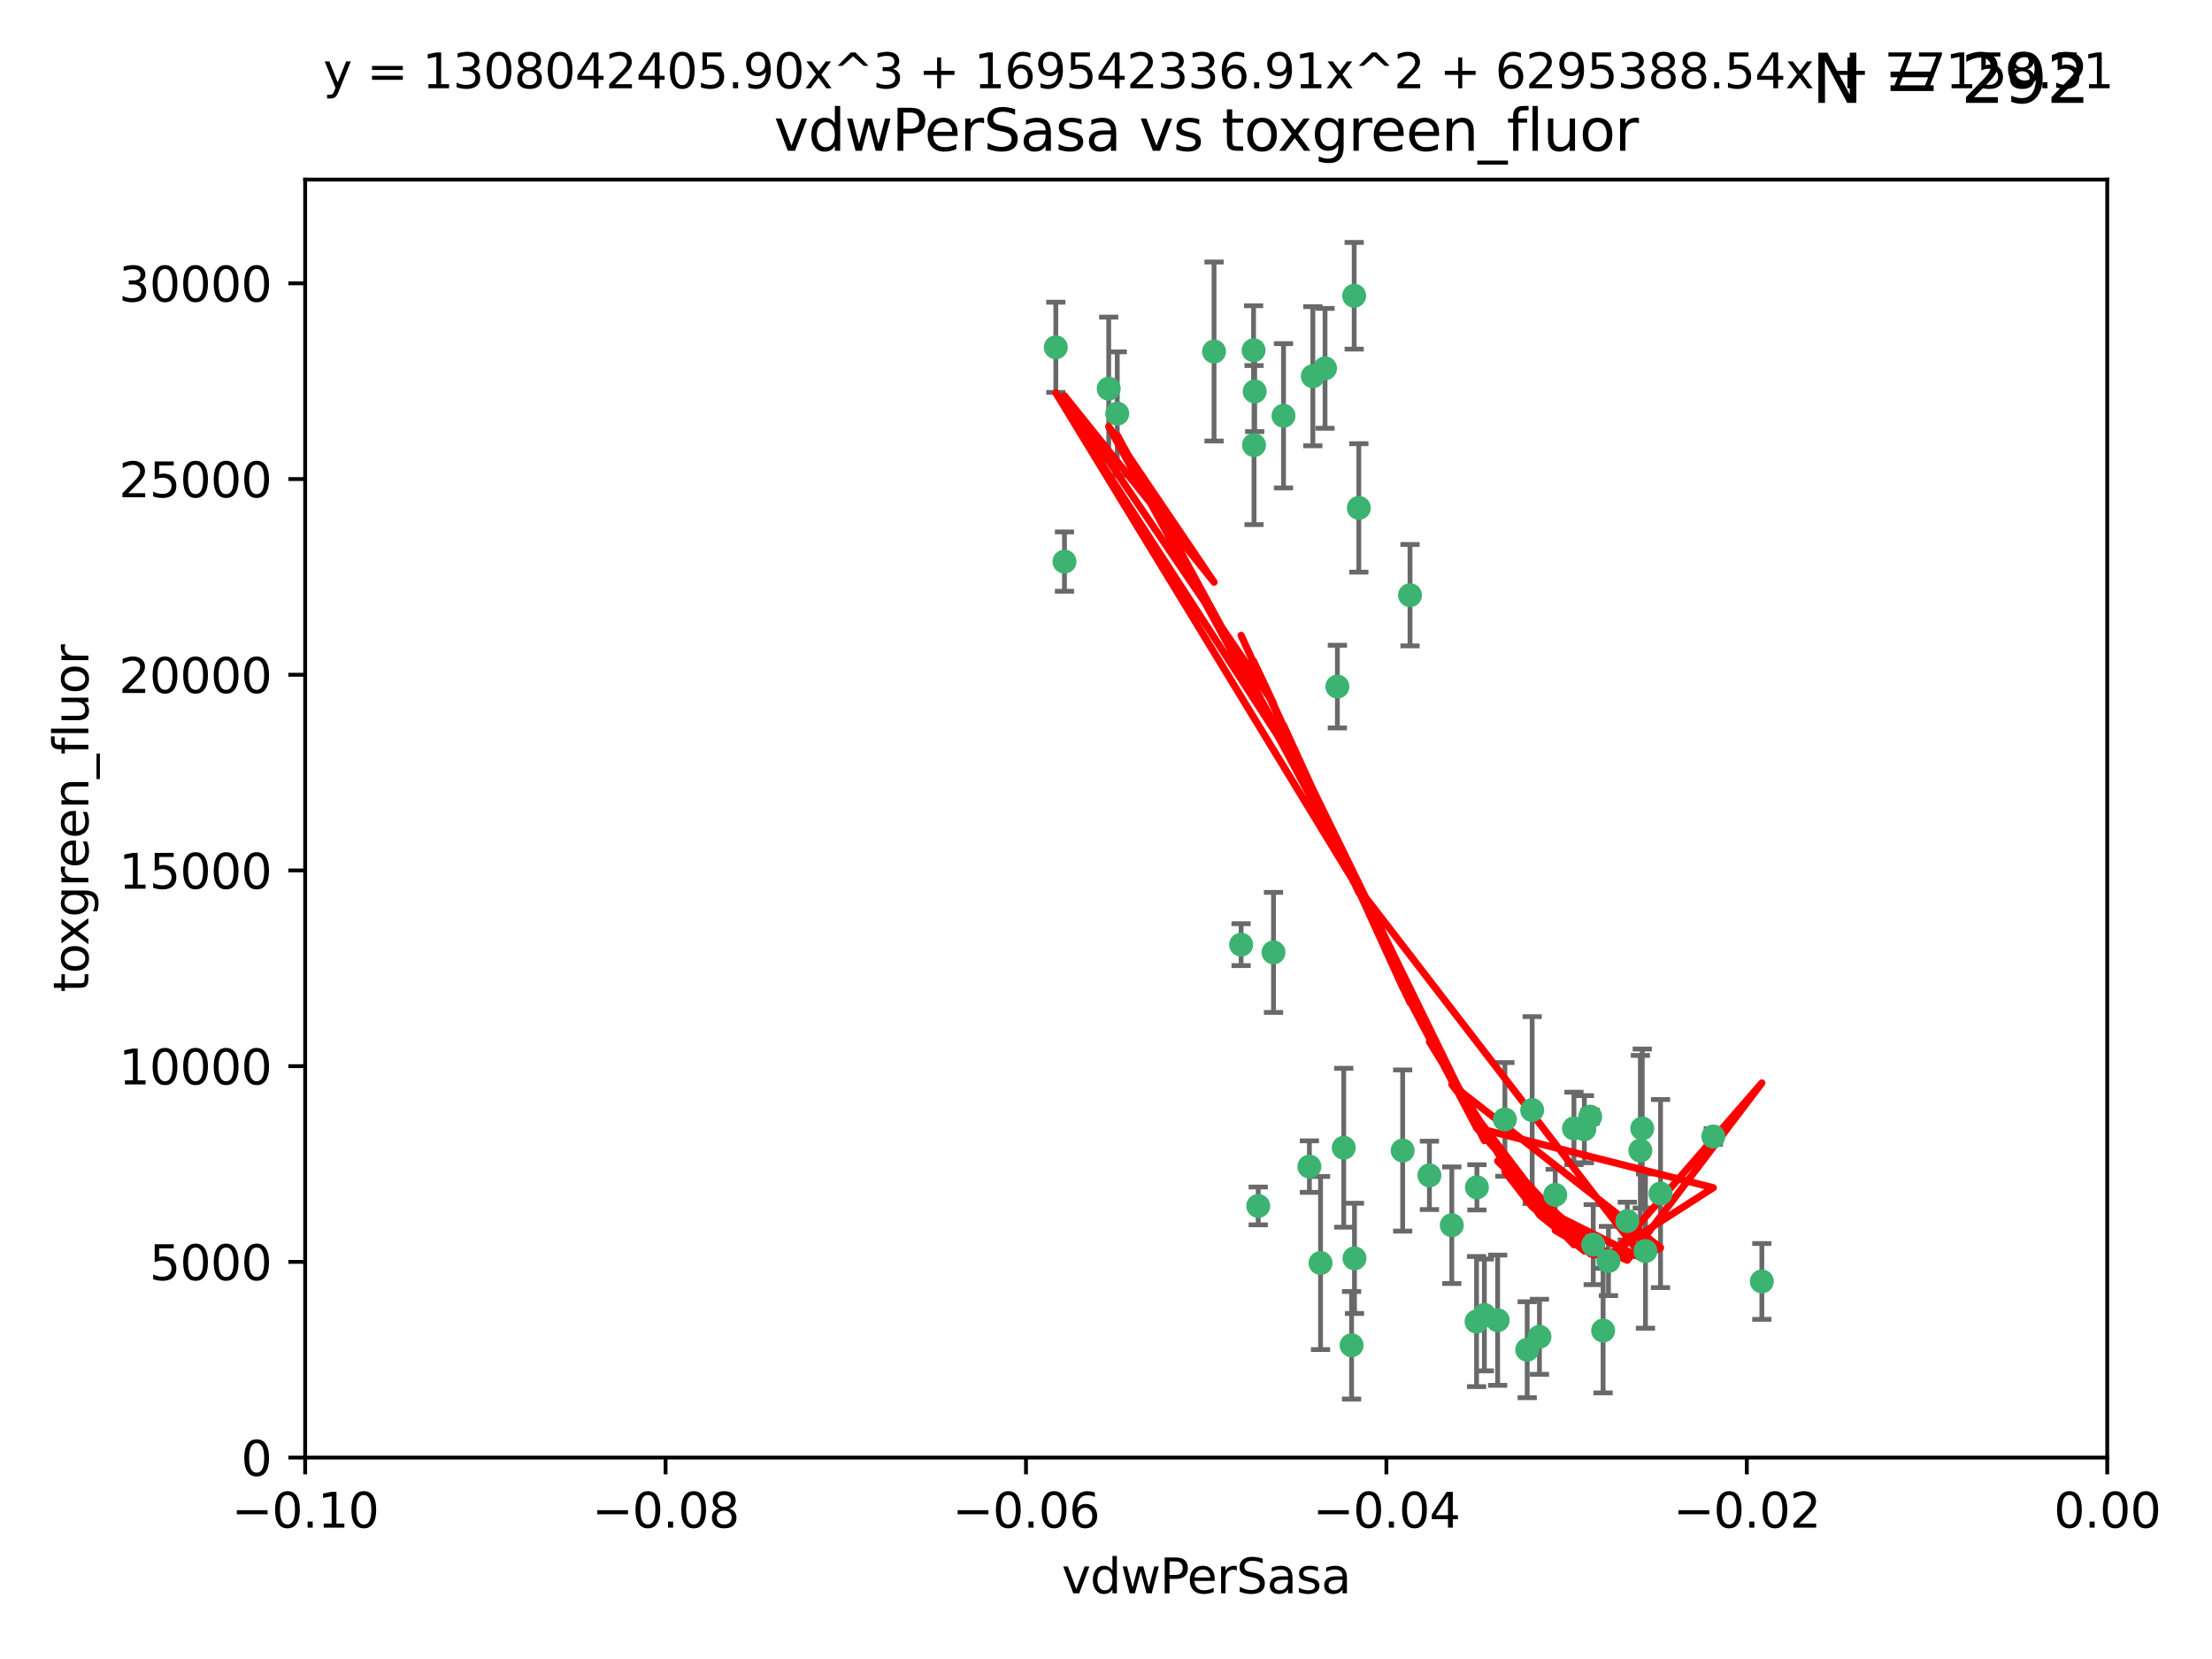<?xml version="1.0" encoding="utf-8" standalone="no"?>
<!DOCTYPE svg PUBLIC "-//W3C//DTD SVG 1.1//EN"
  "http://www.w3.org/Graphics/SVG/1.1/DTD/svg11.dtd">
<svg xmlns:xlink="http://www.w3.org/1999/xlink" width="460.8pt" height="345.6pt" viewBox="0 0 460.8 345.6" xmlns="http://www.w3.org/2000/svg" version="1.1">
 <defs>
  <style type="text/css">*{stroke-linejoin: round; stroke-linecap: butt}</style>
 </defs>
 <g id="figure_1">
  <g id="patch_1">
   <path d="M 0 345.6 
L 460.8 345.6 
L 460.8 0 
L 0 0 
z
" style="fill: #ffffff"/>
  </g>
  <g id="axes_1">
   <g id="patch_2">
    <path d="M 63.571 303.64 
L 438.975 303.64 
L 438.975 37.411 
L 63.571 37.411 
z
" style="fill: #ffffff"/>
   </g>
   <g id="PathCollection_1">
    <defs>
     <path id="mfa7fa73a43" d="M 0 1.118 
C 0.297 1.118 0.581 1 0.791 0.791 
C 1 0.581 1.118 0.297 1.118 0 
C 1.118 -0.297 1 -0.581 0.791 -0.791 
C 0.581 -1 0.297 -1.118 0 -1.118 
C -0.297 -1.118 -0.581 -1 -0.791 -0.791 
C -1 -0.581 -1.118 -0.297 -1.118 0 
C -1.118 0.297 -1 0.581 -0.791 0.791 
C -0.581 1 -0.297 1.118 0 1.118 
z
" style="stroke: #3cb371"/>
    </defs>
    <g clip-path="url(#pf76cda44e7)">
     <use xlink:href="#mfa7fa73a43" x="261.374" y="81.541" style="fill: #3cb371; stroke: #3cb371"/>
     <use xlink:href="#mfa7fa73a43" x="273.49" y="78.374" style="fill: #3cb371; stroke: #3cb371"/>
     <use xlink:href="#mfa7fa73a43" x="219.944" y="72.349" style="fill: #3cb371; stroke: #3cb371"/>
     <use xlink:href="#mfa7fa73a43" x="282.1" y="61.614" style="fill: #3cb371; stroke: #3cb371"/>
     <use xlink:href="#mfa7fa73a43" x="267.381" y="86.618" style="fill: #3cb371; stroke: #3cb371"/>
     <use xlink:href="#mfa7fa73a43" x="293.731" y="123.986" style="fill: #3cb371; stroke: #3cb371"/>
     <use xlink:href="#mfa7fa73a43" x="261.143" y="72.962" style="fill: #3cb371; stroke: #3cb371"/>
     <use xlink:href="#mfa7fa73a43" x="278.602" y="143.033" style="fill: #3cb371; stroke: #3cb371"/>
     <use xlink:href="#mfa7fa73a43" x="230.966" y="80.97" style="fill: #3cb371; stroke: #3cb371"/>
     <use xlink:href="#mfa7fa73a43" x="252.908" y="73.229" style="fill: #3cb371; stroke: #3cb371"/>
     <use xlink:href="#mfa7fa73a43" x="221.75" y="116.986" style="fill: #3cb371; stroke: #3cb371"/>
     <use xlink:href="#mfa7fa73a43" x="265.294" y="198.402" style="fill: #3cb371; stroke: #3cb371"/>
     <use xlink:href="#mfa7fa73a43" x="262.111" y="251.218" style="fill: #3cb371; stroke: #3cb371"/>
     <use xlink:href="#mfa7fa73a43" x="261.237" y="92.718" style="fill: #3cb371; stroke: #3cb371"/>
     <use xlink:href="#mfa7fa73a43" x="276.03" y="76.73" style="fill: #3cb371; stroke: #3cb371"/>
     <use xlink:href="#mfa7fa73a43" x="232.747" y="86.166" style="fill: #3cb371; stroke: #3cb371"/>
     <use xlink:href="#mfa7fa73a43" x="279.927" y="239.096" style="fill: #3cb371; stroke: #3cb371"/>
     <use xlink:href="#mfa7fa73a43" x="309.22" y="273.929" style="fill: #3cb371; stroke: #3cb371"/>
     <use xlink:href="#mfa7fa73a43" x="272.771" y="243.023" style="fill: #3cb371; stroke: #3cb371"/>
     <use xlink:href="#mfa7fa73a43" x="283.068" y="105.81" style="fill: #3cb371; stroke: #3cb371"/>
     <use xlink:href="#mfa7fa73a43" x="258.546" y="196.792" style="fill: #3cb371; stroke: #3cb371"/>
     <use xlink:href="#mfa7fa73a43" x="281.561" y="280.245" style="fill: #3cb371; stroke: #3cb371"/>
     <use xlink:href="#mfa7fa73a43" x="275.094" y="263.11" style="fill: #3cb371; stroke: #3cb371"/>
     <use xlink:href="#mfa7fa73a43" x="292.202" y="239.676" style="fill: #3cb371; stroke: #3cb371"/>
     <use xlink:href="#mfa7fa73a43" x="307.667" y="247.345" style="fill: #3cb371; stroke: #3cb371"/>
     <use xlink:href="#mfa7fa73a43" x="331.902" y="259.279" style="fill: #3cb371; stroke: #3cb371"/>
     <use xlink:href="#mfa7fa73a43" x="319.18" y="231.249" style="fill: #3cb371; stroke: #3cb371"/>
     <use xlink:href="#mfa7fa73a43" x="313.499" y="233.191" style="fill: #3cb371; stroke: #3cb371"/>
     <use xlink:href="#mfa7fa73a43" x="327.882" y="235.072" style="fill: #3cb371; stroke: #3cb371"/>
     <use xlink:href="#mfa7fa73a43" x="302.438" y="255.234" style="fill: #3cb371; stroke: #3cb371"/>
     <use xlink:href="#mfa7fa73a43" x="345.919" y="248.641" style="fill: #3cb371; stroke: #3cb371"/>
     <use xlink:href="#mfa7fa73a43" x="341.718" y="239.68" style="fill: #3cb371; stroke: #3cb371"/>
     <use xlink:href="#mfa7fa73a43" x="318.143" y="281.169" style="fill: #3cb371; stroke: #3cb371"/>
     <use xlink:href="#mfa7fa73a43" x="297.774" y="244.848" style="fill: #3cb371; stroke: #3cb371"/>
     <use xlink:href="#mfa7fa73a43" x="320.694" y="278.477" style="fill: #3cb371; stroke: #3cb371"/>
     <use xlink:href="#mfa7fa73a43" x="330.048" y="235.237" style="fill: #3cb371; stroke: #3cb371"/>
     <use xlink:href="#mfa7fa73a43" x="307.593" y="275.306" style="fill: #3cb371; stroke: #3cb371"/>
     <use xlink:href="#mfa7fa73a43" x="356.911" y="236.753" style="fill: #3cb371; stroke: #3cb371"/>
     <use xlink:href="#mfa7fa73a43" x="333.956" y="277.177" style="fill: #3cb371; stroke: #3cb371"/>
     <use xlink:href="#mfa7fa73a43" x="323.985" y="248.917" style="fill: #3cb371; stroke: #3cb371"/>
     <use xlink:href="#mfa7fa73a43" x="339.003" y="254.372" style="fill: #3cb371; stroke: #3cb371"/>
     <use xlink:href="#mfa7fa73a43" x="367.024" y="266.946" style="fill: #3cb371; stroke: #3cb371"/>
     <use xlink:href="#mfa7fa73a43" x="335.07" y="262.689" style="fill: #3cb371; stroke: #3cb371"/>
     <use xlink:href="#mfa7fa73a43" x="311.989" y="275.021" style="fill: #3cb371; stroke: #3cb371"/>
     <use xlink:href="#mfa7fa73a43" x="331.263" y="232.624" style="fill: #3cb371; stroke: #3cb371"/>
     <use xlink:href="#mfa7fa73a43" x="342.78" y="260.616" style="fill: #3cb371; stroke: #3cb371"/>
     <use xlink:href="#mfa7fa73a43" x="342.111" y="235.09" style="fill: #3cb371; stroke: #3cb371"/>
     <use xlink:href="#mfa7fa73a43" x="282.164" y="262.137" style="fill: #3cb371; stroke: #3cb371"/>
    </g>
   </g>
   <g id="matplotlib.axis_1">
    <g id="xtick_1">
     <g id="line2d_1">
      <defs>
       <path id="mc21b13fa4d" d="M 0 0 
L 0 3.5 
" style="stroke: #000000; stroke-width: 0.8"/>
      </defs>
      <g>
       <use xlink:href="#mc21b13fa4d" x="63.571" y="303.64" style="stroke: #000000; stroke-width: 0.8"/>
      </g>
     </g>
     <g id="text_1">
      <!-- −0.10 -->
      <g transform="translate(48.249 318.238)scale(0.1 -0.1)">
       <defs>
        <path id="DejaVuSans-2212" d="M 678 2272 
L 4684 2272 
L 4684 1741 
L 678 1741 
L 678 2272 
z
" transform="scale(0.016)"/>
        <path id="DejaVuSans-30" d="M 2034 4250 
Q 1547 4250 1301 3770 
Q 1056 3291 1056 2328 
Q 1056 1369 1301 889 
Q 1547 409 2034 409 
Q 2525 409 2770 889 
Q 3016 1369 3016 2328 
Q 3016 3291 2770 3770 
Q 2525 4250 2034 4250 
z
M 2034 4750 
Q 2819 4750 3233 4129 
Q 3647 3509 3647 2328 
Q 3647 1150 3233 529 
Q 2819 -91 2034 -91 
Q 1250 -91 836 529 
Q 422 1150 422 2328 
Q 422 3509 836 4129 
Q 1250 4750 2034 4750 
z
" transform="scale(0.016)"/>
        <path id="DejaVuSans-2e" d="M 684 794 
L 1344 794 
L 1344 0 
L 684 0 
L 684 794 
z
" transform="scale(0.016)"/>
        <path id="DejaVuSans-31" d="M 794 531 
L 1825 531 
L 1825 4091 
L 703 3866 
L 703 4441 
L 1819 4666 
L 2450 4666 
L 2450 531 
L 3481 531 
L 3481 0 
L 794 0 
L 794 531 
z
" transform="scale(0.016)"/>
       </defs>
       <use xlink:href="#DejaVuSans-2212"/>
       <use xlink:href="#DejaVuSans-30" x="83.789"/>
       <use xlink:href="#DejaVuSans-2e" x="147.412"/>
       <use xlink:href="#DejaVuSans-31" x="179.199"/>
       <use xlink:href="#DejaVuSans-30" x="242.822"/>
      </g>
     </g>
    </g>
    <g id="xtick_2">
     <g id="line2d_2">
      <g>
       <use xlink:href="#mc21b13fa4d" x="138.652" y="303.64" style="stroke: #000000; stroke-width: 0.8"/>
      </g>
     </g>
     <g id="text_2">
      <!-- −0.08 -->
      <g transform="translate(123.329 318.238)scale(0.1 -0.1)">
       <defs>
        <path id="DejaVuSans-38" d="M 2034 2216 
Q 1584 2216 1326 1975 
Q 1069 1734 1069 1313 
Q 1069 891 1326 650 
Q 1584 409 2034 409 
Q 2484 409 2743 651 
Q 3003 894 3003 1313 
Q 3003 1734 2745 1975 
Q 2488 2216 2034 2216 
z
M 1403 2484 
Q 997 2584 770 2862 
Q 544 3141 544 3541 
Q 544 4100 942 4425 
Q 1341 4750 2034 4750 
Q 2731 4750 3128 4425 
Q 3525 4100 3525 3541 
Q 3525 3141 3298 2862 
Q 3072 2584 2669 2484 
Q 3125 2378 3379 2068 
Q 3634 1759 3634 1313 
Q 3634 634 3220 271 
Q 2806 -91 2034 -91 
Q 1263 -91 848 271 
Q 434 634 434 1313 
Q 434 1759 690 2068 
Q 947 2378 1403 2484 
z
M 1172 3481 
Q 1172 3119 1398 2916 
Q 1625 2713 2034 2713 
Q 2441 2713 2670 2916 
Q 2900 3119 2900 3481 
Q 2900 3844 2670 4047 
Q 2441 4250 2034 4250 
Q 1625 4250 1398 4047 
Q 1172 3844 1172 3481 
z
" transform="scale(0.016)"/>
       </defs>
       <use xlink:href="#DejaVuSans-2212"/>
       <use xlink:href="#DejaVuSans-30" x="83.789"/>
       <use xlink:href="#DejaVuSans-2e" x="147.412"/>
       <use xlink:href="#DejaVuSans-30" x="179.199"/>
       <use xlink:href="#DejaVuSans-38" x="242.822"/>
      </g>
     </g>
    </g>
    <g id="xtick_3">
     <g id="line2d_3">
      <g>
       <use xlink:href="#mc21b13fa4d" x="213.733" y="303.64" style="stroke: #000000; stroke-width: 0.8"/>
      </g>
     </g>
     <g id="text_3">
      <!-- −0.06 -->
      <g transform="translate(198.41 318.238)scale(0.1 -0.1)">
       <defs>
        <path id="DejaVuSans-36" d="M 2113 2584 
Q 1688 2584 1439 2293 
Q 1191 2003 1191 1497 
Q 1191 994 1439 701 
Q 1688 409 2113 409 
Q 2538 409 2786 701 
Q 3034 994 3034 1497 
Q 3034 2003 2786 2293 
Q 2538 2584 2113 2584 
z
M 3366 4563 
L 3366 3988 
Q 3128 4100 2886 4159 
Q 2644 4219 2406 4219 
Q 1781 4219 1451 3797 
Q 1122 3375 1075 2522 
Q 1259 2794 1537 2939 
Q 1816 3084 2150 3084 
Q 2853 3084 3261 2657 
Q 3669 2231 3669 1497 
Q 3669 778 3244 343 
Q 2819 -91 2113 -91 
Q 1303 -91 875 529 
Q 447 1150 447 2328 
Q 447 3434 972 4092 
Q 1497 4750 2381 4750 
Q 2619 4750 2861 4703 
Q 3103 4656 3366 4563 
z
" transform="scale(0.016)"/>
       </defs>
       <use xlink:href="#DejaVuSans-2212"/>
       <use xlink:href="#DejaVuSans-30" x="83.789"/>
       <use xlink:href="#DejaVuSans-2e" x="147.412"/>
       <use xlink:href="#DejaVuSans-30" x="179.199"/>
       <use xlink:href="#DejaVuSans-36" x="242.822"/>
      </g>
     </g>
    </g>
    <g id="xtick_4">
     <g id="line2d_4">
      <g>
       <use xlink:href="#mc21b13fa4d" x="288.813" y="303.64" style="stroke: #000000; stroke-width: 0.8"/>
      </g>
     </g>
     <g id="text_4">
      <!-- −0.04 -->
      <g transform="translate(273.491 318.238)scale(0.1 -0.1)">
       <defs>
        <path id="DejaVuSans-34" d="M 2419 4116 
L 825 1625 
L 2419 1625 
L 2419 4116 
z
M 2253 4666 
L 3047 4666 
L 3047 1625 
L 3713 1625 
L 3713 1100 
L 3047 1100 
L 3047 0 
L 2419 0 
L 2419 1100 
L 313 1100 
L 313 1709 
L 2253 4666 
z
" transform="scale(0.016)"/>
       </defs>
       <use xlink:href="#DejaVuSans-2212"/>
       <use xlink:href="#DejaVuSans-30" x="83.789"/>
       <use xlink:href="#DejaVuSans-2e" x="147.412"/>
       <use xlink:href="#DejaVuSans-30" x="179.199"/>
       <use xlink:href="#DejaVuSans-34" x="242.822"/>
      </g>
     </g>
    </g>
    <g id="xtick_5">
     <g id="line2d_5">
      <g>
       <use xlink:href="#mc21b13fa4d" x="363.894" y="303.64" style="stroke: #000000; stroke-width: 0.8"/>
      </g>
     </g>
     <g id="text_5">
      <!-- −0.02 -->
      <g transform="translate(348.572 318.238)scale(0.1 -0.1)">
       <defs>
        <path id="DejaVuSans-32" d="M 1228 531 
L 3431 531 
L 3431 0 
L 469 0 
L 469 531 
Q 828 903 1448 1529 
Q 2069 2156 2228 2338 
Q 2531 2678 2651 2914 
Q 2772 3150 2772 3378 
Q 2772 3750 2511 3984 
Q 2250 4219 1831 4219 
Q 1534 4219 1204 4116 
Q 875 4013 500 3803 
L 500 4441 
Q 881 4594 1212 4672 
Q 1544 4750 1819 4750 
Q 2544 4750 2975 4387 
Q 3406 4025 3406 3419 
Q 3406 3131 3298 2873 
Q 3191 2616 2906 2266 
Q 2828 2175 2409 1742 
Q 1991 1309 1228 531 
z
" transform="scale(0.016)"/>
       </defs>
       <use xlink:href="#DejaVuSans-2212"/>
       <use xlink:href="#DejaVuSans-30" x="83.789"/>
       <use xlink:href="#DejaVuSans-2e" x="147.412"/>
       <use xlink:href="#DejaVuSans-30" x="179.199"/>
       <use xlink:href="#DejaVuSans-32" x="242.822"/>
      </g>
     </g>
    </g>
    <g id="xtick_6">
     <g id="line2d_6">
      <g>
       <use xlink:href="#mc21b13fa4d" x="438.975" y="303.64" style="stroke: #000000; stroke-width: 0.8"/>
      </g>
     </g>
     <g id="text_6">
      <!-- 0.00 -->
      <g transform="translate(427.842 318.238)scale(0.1 -0.1)">
       <use xlink:href="#DejaVuSans-30"/>
       <use xlink:href="#DejaVuSans-2e" x="63.623"/>
       <use xlink:href="#DejaVuSans-30" x="95.41"/>
       <use xlink:href="#DejaVuSans-30" x="159.033"/>
      </g>
     </g>
    </g>
    <g id="text_7">
     <!-- vdwPerSasa -->
     <g transform="translate(221.178 331.917)scale(0.1 -0.1)">
      <defs>
       <path id="DejaVuSans-76" d="M 191 3500 
L 800 3500 
L 1894 563 
L 2988 3500 
L 3597 3500 
L 2284 0 
L 1503 0 
L 191 3500 
z
" transform="scale(0.016)"/>
       <path id="DejaVuSans-64" d="M 2906 2969 
L 2906 4863 
L 3481 4863 
L 3481 0 
L 2906 0 
L 2906 525 
Q 2725 213 2448 61 
Q 2172 -91 1784 -91 
Q 1150 -91 751 415 
Q 353 922 353 1747 
Q 353 2572 751 3078 
Q 1150 3584 1784 3584 
Q 2172 3584 2448 3432 
Q 2725 3281 2906 2969 
z
M 947 1747 
Q 947 1113 1208 752 
Q 1469 391 1925 391 
Q 2381 391 2643 752 
Q 2906 1113 2906 1747 
Q 2906 2381 2643 2742 
Q 2381 3103 1925 3103 
Q 1469 3103 1208 2742 
Q 947 2381 947 1747 
z
" transform="scale(0.016)"/>
       <path id="DejaVuSans-77" d="M 269 3500 
L 844 3500 
L 1563 769 
L 2278 3500 
L 2956 3500 
L 3675 769 
L 4391 3500 
L 4966 3500 
L 4050 0 
L 3372 0 
L 2619 2869 
L 1863 0 
L 1184 0 
L 269 3500 
z
" transform="scale(0.016)"/>
       <path id="DejaVuSans-50" d="M 1259 4147 
L 1259 2394 
L 2053 2394 
Q 2494 2394 2734 2622 
Q 2975 2850 2975 3272 
Q 2975 3691 2734 3919 
Q 2494 4147 2053 4147 
L 1259 4147 
z
M 628 4666 
L 2053 4666 
Q 2838 4666 3239 4311 
Q 3641 3956 3641 3272 
Q 3641 2581 3239 2228 
Q 2838 1875 2053 1875 
L 1259 1875 
L 1259 0 
L 628 0 
L 628 4666 
z
" transform="scale(0.016)"/>
       <path id="DejaVuSans-65" d="M 3597 1894 
L 3597 1613 
L 953 1613 
Q 991 1019 1311 708 
Q 1631 397 2203 397 
Q 2534 397 2845 478 
Q 3156 559 3463 722 
L 3463 178 
Q 3153 47 2828 -22 
Q 2503 -91 2169 -91 
Q 1331 -91 842 396 
Q 353 884 353 1716 
Q 353 2575 817 3079 
Q 1281 3584 2069 3584 
Q 2775 3584 3186 3129 
Q 3597 2675 3597 1894 
z
M 3022 2063 
Q 3016 2534 2758 2815 
Q 2500 3097 2075 3097 
Q 1594 3097 1305 2825 
Q 1016 2553 972 2059 
L 3022 2063 
z
" transform="scale(0.016)"/>
       <path id="DejaVuSans-72" d="M 2631 2963 
Q 2534 3019 2420 3045 
Q 2306 3072 2169 3072 
Q 1681 3072 1420 2755 
Q 1159 2438 1159 1844 
L 1159 0 
L 581 0 
L 581 3500 
L 1159 3500 
L 1159 2956 
Q 1341 3275 1631 3429 
Q 1922 3584 2338 3584 
Q 2397 3584 2469 3576 
Q 2541 3569 2628 3553 
L 2631 2963 
z
" transform="scale(0.016)"/>
       <path id="DejaVuSans-53" d="M 3425 4513 
L 3425 3897 
Q 3066 4069 2747 4153 
Q 2428 4238 2131 4238 
Q 1616 4238 1336 4038 
Q 1056 3838 1056 3469 
Q 1056 3159 1242 3001 
Q 1428 2844 1947 2747 
L 2328 2669 
Q 3034 2534 3370 2195 
Q 3706 1856 3706 1288 
Q 3706 609 3251 259 
Q 2797 -91 1919 -91 
Q 1588 -91 1214 -16 
Q 841 59 441 206 
L 441 856 
Q 825 641 1194 531 
Q 1563 422 1919 422 
Q 2459 422 2753 634 
Q 3047 847 3047 1241 
Q 3047 1584 2836 1778 
Q 2625 1972 2144 2069 
L 1759 2144 
Q 1053 2284 737 2584 
Q 422 2884 422 3419 
Q 422 4038 858 4394 
Q 1294 4750 2059 4750 
Q 2388 4750 2728 4690 
Q 3069 4631 3425 4513 
z
" transform="scale(0.016)"/>
       <path id="DejaVuSans-61" d="M 2194 1759 
Q 1497 1759 1228 1600 
Q 959 1441 959 1056 
Q 959 750 1161 570 
Q 1363 391 1709 391 
Q 2188 391 2477 730 
Q 2766 1069 2766 1631 
L 2766 1759 
L 2194 1759 
z
M 3341 1997 
L 3341 0 
L 2766 0 
L 2766 531 
Q 2569 213 2275 61 
Q 1981 -91 1556 -91 
Q 1019 -91 701 211 
Q 384 513 384 1019 
Q 384 1609 779 1909 
Q 1175 2209 1959 2209 
L 2766 2209 
L 2766 2266 
Q 2766 2663 2505 2880 
Q 2244 3097 1772 3097 
Q 1472 3097 1187 3025 
Q 903 2953 641 2809 
L 641 3341 
Q 956 3463 1253 3523 
Q 1550 3584 1831 3584 
Q 2591 3584 2966 3190 
Q 3341 2797 3341 1997 
z
" transform="scale(0.016)"/>
       <path id="DejaVuSans-73" d="M 2834 3397 
L 2834 2853 
Q 2591 2978 2328 3040 
Q 2066 3103 1784 3103 
Q 1356 3103 1142 2972 
Q 928 2841 928 2578 
Q 928 2378 1081 2264 
Q 1234 2150 1697 2047 
L 1894 2003 
Q 2506 1872 2764 1633 
Q 3022 1394 3022 966 
Q 3022 478 2636 193 
Q 2250 -91 1575 -91 
Q 1294 -91 989 -36 
Q 684 19 347 128 
L 347 722 
Q 666 556 975 473 
Q 1284 391 1588 391 
Q 1994 391 2212 530 
Q 2431 669 2431 922 
Q 2431 1156 2273 1281 
Q 2116 1406 1581 1522 
L 1381 1569 
Q 847 1681 609 1914 
Q 372 2147 372 2553 
Q 372 3047 722 3315 
Q 1072 3584 1716 3584 
Q 2034 3584 2315 3537 
Q 2597 3491 2834 3397 
z
" transform="scale(0.016)"/>
      </defs>
      <use xlink:href="#DejaVuSans-76"/>
      <use xlink:href="#DejaVuSans-64" x="59.18"/>
      <use xlink:href="#DejaVuSans-77" x="122.656"/>
      <use xlink:href="#DejaVuSans-50" x="204.443"/>
      <use xlink:href="#DejaVuSans-65" x="261.121"/>
      <use xlink:href="#DejaVuSans-72" x="322.645"/>
      <use xlink:href="#DejaVuSans-53" x="363.758"/>
      <use xlink:href="#DejaVuSans-61" x="427.234"/>
      <use xlink:href="#DejaVuSans-73" x="488.514"/>
      <use xlink:href="#DejaVuSans-61" x="540.613"/>
     </g>
    </g>
   </g>
   <g id="matplotlib.axis_2">
    <g id="ytick_1">
     <g id="line2d_7">
      <defs>
       <path id="mbab52b5cb5" d="M 0 0 
L -3.5 0 
" style="stroke: #000000; stroke-width: 0.8"/>
      </defs>
      <g>
       <use xlink:href="#mbab52b5cb5" x="63.571" y="303.64" style="stroke: #000000; stroke-width: 0.8"/>
      </g>
     </g>
     <g id="text_8">
      <!-- 0 -->
      <g transform="translate(50.209 307.439)scale(0.1 -0.1)">
       <use xlink:href="#DejaVuSans-30"/>
      </g>
     </g>
    </g>
    <g id="ytick_2">
     <g id="line2d_8">
      <g>
       <use xlink:href="#mbab52b5cb5" x="63.571" y="262.871" style="stroke: #000000; stroke-width: 0.8"/>
      </g>
     </g>
     <g id="text_9">
      <!-- 5000 -->
      <g transform="translate(31.121 266.67)scale(0.1 -0.1)">
       <defs>
        <path id="DejaVuSans-35" d="M 691 4666 
L 3169 4666 
L 3169 4134 
L 1269 4134 
L 1269 2991 
Q 1406 3038 1543 3061 
Q 1681 3084 1819 3084 
Q 2600 3084 3056 2656 
Q 3513 2228 3513 1497 
Q 3513 744 3044 326 
Q 2575 -91 1722 -91 
Q 1428 -91 1123 -41 
Q 819 9 494 109 
L 494 744 
Q 775 591 1075 516 
Q 1375 441 1709 441 
Q 2250 441 2565 725 
Q 2881 1009 2881 1497 
Q 2881 1984 2565 2268 
Q 2250 2553 1709 2553 
Q 1456 2553 1204 2497 
Q 953 2441 691 2322 
L 691 4666 
z
" transform="scale(0.016)"/>
       </defs>
       <use xlink:href="#DejaVuSans-35"/>
       <use xlink:href="#DejaVuSans-30" x="63.623"/>
       <use xlink:href="#DejaVuSans-30" x="127.246"/>
       <use xlink:href="#DejaVuSans-30" x="190.869"/>
      </g>
     </g>
    </g>
    <g id="ytick_3">
     <g id="line2d_9">
      <g>
       <use xlink:href="#mbab52b5cb5" x="63.571" y="222.102" style="stroke: #000000; stroke-width: 0.8"/>
      </g>
     </g>
     <g id="text_10">
      <!-- 10000 -->
      <g transform="translate(24.759 225.901)scale(0.1 -0.1)">
       <use xlink:href="#DejaVuSans-31"/>
       <use xlink:href="#DejaVuSans-30" x="63.623"/>
       <use xlink:href="#DejaVuSans-30" x="127.246"/>
       <use xlink:href="#DejaVuSans-30" x="190.869"/>
       <use xlink:href="#DejaVuSans-30" x="254.492"/>
      </g>
     </g>
    </g>
    <g id="ytick_4">
     <g id="line2d_10">
      <g>
       <use xlink:href="#mbab52b5cb5" x="63.571" y="181.332" style="stroke: #000000; stroke-width: 0.8"/>
      </g>
     </g>
     <g id="text_11">
      <!-- 15000 -->
      <g transform="translate(24.759 185.132)scale(0.1 -0.1)">
       <use xlink:href="#DejaVuSans-31"/>
       <use xlink:href="#DejaVuSans-35" x="63.623"/>
       <use xlink:href="#DejaVuSans-30" x="127.246"/>
       <use xlink:href="#DejaVuSans-30" x="190.869"/>
       <use xlink:href="#DejaVuSans-30" x="254.492"/>
      </g>
     </g>
    </g>
    <g id="ytick_5">
     <g id="line2d_11">
      <g>
       <use xlink:href="#mbab52b5cb5" x="63.571" y="140.563" style="stroke: #000000; stroke-width: 0.8"/>
      </g>
     </g>
     <g id="text_12">
      <!-- 20000 -->
      <g transform="translate(24.759 144.362)scale(0.1 -0.1)">
       <use xlink:href="#DejaVuSans-32"/>
       <use xlink:href="#DejaVuSans-30" x="63.623"/>
       <use xlink:href="#DejaVuSans-30" x="127.246"/>
       <use xlink:href="#DejaVuSans-30" x="190.869"/>
       <use xlink:href="#DejaVuSans-30" x="254.492"/>
      </g>
     </g>
    </g>
    <g id="ytick_6">
     <g id="line2d_12">
      <g>
       <use xlink:href="#mbab52b5cb5" x="63.571" y="99.794" style="stroke: #000000; stroke-width: 0.8"/>
      </g>
     </g>
     <g id="text_13">
      <!-- 25000 -->
      <g transform="translate(24.759 103.593)scale(0.1 -0.1)">
       <use xlink:href="#DejaVuSans-32"/>
       <use xlink:href="#DejaVuSans-35" x="63.623"/>
       <use xlink:href="#DejaVuSans-30" x="127.246"/>
       <use xlink:href="#DejaVuSans-30" x="190.869"/>
       <use xlink:href="#DejaVuSans-30" x="254.492"/>
      </g>
     </g>
    </g>
    <g id="ytick_7">
     <g id="line2d_13">
      <g>
       <use xlink:href="#mbab52b5cb5" x="63.571" y="59.025" style="stroke: #000000; stroke-width: 0.8"/>
      </g>
     </g>
     <g id="text_14">
      <!-- 30000 -->
      <g transform="translate(24.759 62.824)scale(0.1 -0.1)">
       <defs>
        <path id="DejaVuSans-33" d="M 2597 2516 
Q 3050 2419 3304 2112 
Q 3559 1806 3559 1356 
Q 3559 666 3084 287 
Q 2609 -91 1734 -91 
Q 1441 -91 1130 -33 
Q 819 25 488 141 
L 488 750 
Q 750 597 1062 519 
Q 1375 441 1716 441 
Q 2309 441 2620 675 
Q 2931 909 2931 1356 
Q 2931 1769 2642 2001 
Q 2353 2234 1838 2234 
L 1294 2234 
L 1294 2753 
L 1863 2753 
Q 2328 2753 2575 2939 
Q 2822 3125 2822 3475 
Q 2822 3834 2567 4026 
Q 2313 4219 1838 4219 
Q 1578 4219 1281 4162 
Q 984 4106 628 3988 
L 628 4550 
Q 988 4650 1302 4700 
Q 1616 4750 1894 4750 
Q 2613 4750 3031 4423 
Q 3450 4097 3450 3541 
Q 3450 3153 3228 2886 
Q 3006 2619 2597 2516 
z
" transform="scale(0.016)"/>
       </defs>
       <use xlink:href="#DejaVuSans-33"/>
       <use xlink:href="#DejaVuSans-30" x="63.623"/>
       <use xlink:href="#DejaVuSans-30" x="127.246"/>
       <use xlink:href="#DejaVuSans-30" x="190.869"/>
       <use xlink:href="#DejaVuSans-30" x="254.492"/>
      </g>
     </g>
    </g>
    <g id="text_15">
     <!-- toxgreen_fluor -->
     <g transform="translate(18.401 206.72)rotate(-90)scale(0.1 -0.1)">
      <defs>
       <path id="DejaVuSans-74" d="M 1172 4494 
L 1172 3500 
L 2356 3500 
L 2356 3053 
L 1172 3053 
L 1172 1153 
Q 1172 725 1289 603 
Q 1406 481 1766 481 
L 2356 481 
L 2356 0 
L 1766 0 
Q 1100 0 847 248 
Q 594 497 594 1153 
L 594 3053 
L 172 3053 
L 172 3500 
L 594 3500 
L 594 4494 
L 1172 4494 
z
" transform="scale(0.016)"/>
       <path id="DejaVuSans-6f" d="M 1959 3097 
Q 1497 3097 1228 2736 
Q 959 2375 959 1747 
Q 959 1119 1226 758 
Q 1494 397 1959 397 
Q 2419 397 2687 759 
Q 2956 1122 2956 1747 
Q 2956 2369 2687 2733 
Q 2419 3097 1959 3097 
z
M 1959 3584 
Q 2709 3584 3137 3096 
Q 3566 2609 3566 1747 
Q 3566 888 3137 398 
Q 2709 -91 1959 -91 
Q 1206 -91 779 398 
Q 353 888 353 1747 
Q 353 2609 779 3096 
Q 1206 3584 1959 3584 
z
" transform="scale(0.016)"/>
       <path id="DejaVuSans-78" d="M 3513 3500 
L 2247 1797 
L 3578 0 
L 2900 0 
L 1881 1375 
L 863 0 
L 184 0 
L 1544 1831 
L 300 3500 
L 978 3500 
L 1906 2253 
L 2834 3500 
L 3513 3500 
z
" transform="scale(0.016)"/>
       <path id="DejaVuSans-67" d="M 2906 1791 
Q 2906 2416 2648 2759 
Q 2391 3103 1925 3103 
Q 1463 3103 1205 2759 
Q 947 2416 947 1791 
Q 947 1169 1205 825 
Q 1463 481 1925 481 
Q 2391 481 2648 825 
Q 2906 1169 2906 1791 
z
M 3481 434 
Q 3481 -459 3084 -895 
Q 2688 -1331 1869 -1331 
Q 1566 -1331 1297 -1286 
Q 1028 -1241 775 -1147 
L 775 -588 
Q 1028 -725 1275 -790 
Q 1522 -856 1778 -856 
Q 2344 -856 2625 -561 
Q 2906 -266 2906 331 
L 2906 616 
Q 2728 306 2450 153 
Q 2172 0 1784 0 
Q 1141 0 747 490 
Q 353 981 353 1791 
Q 353 2603 747 3093 
Q 1141 3584 1784 3584 
Q 2172 3584 2450 3431 
Q 2728 3278 2906 2969 
L 2906 3500 
L 3481 3500 
L 3481 434 
z
" transform="scale(0.016)"/>
       <path id="DejaVuSans-6e" d="M 3513 2113 
L 3513 0 
L 2938 0 
L 2938 2094 
Q 2938 2591 2744 2837 
Q 2550 3084 2163 3084 
Q 1697 3084 1428 2787 
Q 1159 2491 1159 1978 
L 1159 0 
L 581 0 
L 581 3500 
L 1159 3500 
L 1159 2956 
Q 1366 3272 1645 3428 
Q 1925 3584 2291 3584 
Q 2894 3584 3203 3211 
Q 3513 2838 3513 2113 
z
" transform="scale(0.016)"/>
       <path id="DejaVuSans-5f" d="M 3263 -1063 
L 3263 -1509 
L -63 -1509 
L -63 -1063 
L 3263 -1063 
z
" transform="scale(0.016)"/>
       <path id="DejaVuSans-66" d="M 2375 4863 
L 2375 4384 
L 1825 4384 
Q 1516 4384 1395 4259 
Q 1275 4134 1275 3809 
L 1275 3500 
L 2222 3500 
L 2222 3053 
L 1275 3053 
L 1275 0 
L 697 0 
L 697 3053 
L 147 3053 
L 147 3500 
L 697 3500 
L 697 3744 
Q 697 4328 969 4595 
Q 1241 4863 1831 4863 
L 2375 4863 
z
" transform="scale(0.016)"/>
       <path id="DejaVuSans-6c" d="M 603 4863 
L 1178 4863 
L 1178 0 
L 603 0 
L 603 4863 
z
" transform="scale(0.016)"/>
       <path id="DejaVuSans-75" d="M 544 1381 
L 544 3500 
L 1119 3500 
L 1119 1403 
Q 1119 906 1312 657 
Q 1506 409 1894 409 
Q 2359 409 2629 706 
Q 2900 1003 2900 1516 
L 2900 3500 
L 3475 3500 
L 3475 0 
L 2900 0 
L 2900 538 
Q 2691 219 2414 64 
Q 2138 -91 1772 -91 
Q 1169 -91 856 284 
Q 544 659 544 1381 
z
M 1991 3584 
L 1991 3584 
z
" transform="scale(0.016)"/>
      </defs>
      <use xlink:href="#DejaVuSans-74"/>
      <use xlink:href="#DejaVuSans-6f" x="39.209"/>
      <use xlink:href="#DejaVuSans-78" x="97.266"/>
      <use xlink:href="#DejaVuSans-67" x="156.445"/>
      <use xlink:href="#DejaVuSans-72" x="219.922"/>
      <use xlink:href="#DejaVuSans-65" x="258.785"/>
      <use xlink:href="#DejaVuSans-65" x="320.309"/>
      <use xlink:href="#DejaVuSans-6e" x="381.832"/>
      <use xlink:href="#DejaVuSans-5f" x="445.211"/>
      <use xlink:href="#DejaVuSans-66" x="495.211"/>
      <use xlink:href="#DejaVuSans-6c" x="530.416"/>
      <use xlink:href="#DejaVuSans-75" x="558.199"/>
      <use xlink:href="#DejaVuSans-6f" x="621.578"/>
      <use xlink:href="#DejaVuSans-72" x="682.76"/>
     </g>
    </g>
   </g>
   <g id="LineCollection_1">
    <path d="M 261.374 89.908 
L 261.374 73.174 
" clip-path="url(#pf76cda44e7)" style="fill: none; stroke: #696969"/>
    <path d="M 273.49 92.869 
L 273.49 63.879 
" clip-path="url(#pf76cda44e7)" style="fill: none; stroke: #696969"/>
    <path d="M 219.944 81.747 
L 219.944 62.95 
" clip-path="url(#pf76cda44e7)" style="fill: none; stroke: #696969"/>
    <path d="M 282.1 72.723 
L 282.1 50.505 
" clip-path="url(#pf76cda44e7)" style="fill: none; stroke: #696969"/>
    <path d="M 267.381 101.645 
L 267.381 71.591 
" clip-path="url(#pf76cda44e7)" style="fill: none; stroke: #696969"/>
    <path d="M 293.731 134.551 
L 293.731 113.422 
" clip-path="url(#pf76cda44e7)" style="fill: none; stroke: #696969"/>
    <path d="M 261.143 82.234 
L 261.143 63.691 
" clip-path="url(#pf76cda44e7)" style="fill: none; stroke: #696969"/>
    <path d="M 278.602 151.647 
L 278.602 134.418 
" clip-path="url(#pf76cda44e7)" style="fill: none; stroke: #696969"/>
    <path d="M 230.966 95.881 
L 230.966 66.059 
" clip-path="url(#pf76cda44e7)" style="fill: none; stroke: #696969"/>
    <path d="M 252.908 91.874 
L 252.908 54.585 
" clip-path="url(#pf76cda44e7)" style="fill: none; stroke: #696969"/>
    <path d="M 221.75 123.165 
L 221.75 110.807 
" clip-path="url(#pf76cda44e7)" style="fill: none; stroke: #696969"/>
    <path d="M 265.294 210.905 
L 265.294 185.898 
" clip-path="url(#pf76cda44e7)" style="fill: none; stroke: #696969"/>
    <path d="M 262.111 255.156 
L 262.111 247.281 
" clip-path="url(#pf76cda44e7)" style="fill: none; stroke: #696969"/>
    <path d="M 261.237 109.281 
L 261.237 76.154 
" clip-path="url(#pf76cda44e7)" style="fill: none; stroke: #696969"/>
    <path d="M 276.03 89.213 
L 276.03 64.247 
" clip-path="url(#pf76cda44e7)" style="fill: none; stroke: #696969"/>
    <path d="M 232.747 99.033 
L 232.747 73.3 
" clip-path="url(#pf76cda44e7)" style="fill: none; stroke: #696969"/>
    <path d="M 279.927 255.642 
L 279.927 222.55 
" clip-path="url(#pf76cda44e7)" style="fill: none; stroke: #696969"/>
    <path d="M 309.22 285.573 
L 309.22 262.285 
" clip-path="url(#pf76cda44e7)" style="fill: none; stroke: #696969"/>
    <path d="M 272.771 248.388 
L 272.771 237.658 
" clip-path="url(#pf76cda44e7)" style="fill: none; stroke: #696969"/>
    <path d="M 283.068 119.188 
L 283.068 92.431 
" clip-path="url(#pf76cda44e7)" style="fill: none; stroke: #696969"/>
    <path d="M 258.546 201.156 
L 258.546 192.427 
" clip-path="url(#pf76cda44e7)" style="fill: none; stroke: #696969"/>
    <path d="M 281.561 291.447 
L 281.561 269.044 
" clip-path="url(#pf76cda44e7)" style="fill: none; stroke: #696969"/>
    <path d="M 275.094 281.141 
L 275.094 245.079 
" clip-path="url(#pf76cda44e7)" style="fill: none; stroke: #696969"/>
    <path d="M 292.202 256.463 
L 292.202 222.889 
" clip-path="url(#pf76cda44e7)" style="fill: none; stroke: #696969"/>
    <path d="M 307.667 252.054 
L 307.667 242.636 
" clip-path="url(#pf76cda44e7)" style="fill: none; stroke: #696969"/>
    <path d="M 331.902 267.614 
L 331.902 250.943 
" clip-path="url(#pf76cda44e7)" style="fill: none; stroke: #696969"/>
    <path d="M 319.18 250.721 
L 319.18 211.777 
" clip-path="url(#pf76cda44e7)" style="fill: none; stroke: #696969"/>
    <path d="M 313.499 245.035 
L 313.499 221.346 
" clip-path="url(#pf76cda44e7)" style="fill: none; stroke: #696969"/>
    <path d="M 327.882 242.624 
L 327.882 227.521 
" clip-path="url(#pf76cda44e7)" style="fill: none; stroke: #696969"/>
    <path d="M 302.438 267.374 
L 302.438 243.094 
" clip-path="url(#pf76cda44e7)" style="fill: none; stroke: #696969"/>
    <path d="M 345.919 268.228 
L 345.919 229.054 
" clip-path="url(#pf76cda44e7)" style="fill: none; stroke: #696969"/>
    <path d="M 341.718 259.498 
L 341.718 219.862 
" clip-path="url(#pf76cda44e7)" style="fill: none; stroke: #696969"/>
    <path d="M 318.143 291.163 
L 318.143 271.175 
" clip-path="url(#pf76cda44e7)" style="fill: none; stroke: #696969"/>
    <path d="M 297.774 251.968 
L 297.774 237.727 
" clip-path="url(#pf76cda44e7)" style="fill: none; stroke: #696969"/>
    <path d="M 320.694 286.289 
L 320.694 270.664 
" clip-path="url(#pf76cda44e7)" style="fill: none; stroke: #696969"/>
    <path d="M 330.048 242.229 
L 330.048 228.244 
" clip-path="url(#pf76cda44e7)" style="fill: none; stroke: #696969"/>
    <path d="M 307.593 288.857 
L 307.593 261.755 
" clip-path="url(#pf76cda44e7)" style="fill: none; stroke: #696969"/>
    <path d="M 356.911 238.387 
L 356.911 235.119 
" clip-path="url(#pf76cda44e7)" style="fill: none; stroke: #696969"/>
    <path d="M 333.956 290.163 
L 333.956 264.191 
" clip-path="url(#pf76cda44e7)" style="fill: none; stroke: #696969"/>
    <path d="M 323.985 254.256 
L 323.985 243.578 
" clip-path="url(#pf76cda44e7)" style="fill: none; stroke: #696969"/>
    <path d="M 339.003 258.302 
L 339.003 250.442 
" clip-path="url(#pf76cda44e7)" style="fill: none; stroke: #696969"/>
    <path d="M 367.024 274.842 
L 367.024 259.049 
" clip-path="url(#pf76cda44e7)" style="fill: none; stroke: #696969"/>
    <path d="M 335.07 269.899 
L 335.07 255.478 
" clip-path="url(#pf76cda44e7)" style="fill: none; stroke: #696969"/>
    <path d="M 311.989 288.586 
L 311.989 261.456 
" clip-path="url(#pf76cda44e7)" style="fill: none; stroke: #696969"/>
    <path d="M 331.263 233.977 
L 331.263 231.271 
" clip-path="url(#pf76cda44e7)" style="fill: none; stroke: #696969"/>
    <path d="M 342.78 276.688 
L 342.78 244.544 
" clip-path="url(#pf76cda44e7)" style="fill: none; stroke: #696969"/>
    <path d="M 342.111 251.652 
L 342.111 218.528 
" clip-path="url(#pf76cda44e7)" style="fill: none; stroke: #696969"/>
    <path d="M 282.164 273.619 
L 282.164 250.655 
" clip-path="url(#pf76cda44e7)" style="fill: none; stroke: #696969"/>
   </g>
   <g id="line2d_14">
    <defs>
     <path id="mbafb4db554" d="M 2 0 
L -2 -0 
" style="stroke: #696969"/>
    </defs>
    <g clip-path="url(#pf76cda44e7)">
     <use xlink:href="#mbafb4db554" x="261.374" y="89.908" style="fill: #696969; stroke: #696969"/>
     <use xlink:href="#mbafb4db554" x="273.49" y="92.869" style="fill: #696969; stroke: #696969"/>
     <use xlink:href="#mbafb4db554" x="219.944" y="81.747" style="fill: #696969; stroke: #696969"/>
     <use xlink:href="#mbafb4db554" x="282.1" y="72.723" style="fill: #696969; stroke: #696969"/>
     <use xlink:href="#mbafb4db554" x="267.381" y="101.645" style="fill: #696969; stroke: #696969"/>
     <use xlink:href="#mbafb4db554" x="293.731" y="134.551" style="fill: #696969; stroke: #696969"/>
     <use xlink:href="#mbafb4db554" x="261.143" y="82.234" style="fill: #696969; stroke: #696969"/>
     <use xlink:href="#mbafb4db554" x="278.602" y="151.647" style="fill: #696969; stroke: #696969"/>
     <use xlink:href="#mbafb4db554" x="230.966" y="95.881" style="fill: #696969; stroke: #696969"/>
     <use xlink:href="#mbafb4db554" x="252.908" y="91.874" style="fill: #696969; stroke: #696969"/>
     <use xlink:href="#mbafb4db554" x="221.75" y="123.165" style="fill: #696969; stroke: #696969"/>
     <use xlink:href="#mbafb4db554" x="265.294" y="210.905" style="fill: #696969; stroke: #696969"/>
     <use xlink:href="#mbafb4db554" x="262.111" y="255.156" style="fill: #696969; stroke: #696969"/>
     <use xlink:href="#mbafb4db554" x="261.237" y="109.281" style="fill: #696969; stroke: #696969"/>
     <use xlink:href="#mbafb4db554" x="276.03" y="89.213" style="fill: #696969; stroke: #696969"/>
     <use xlink:href="#mbafb4db554" x="232.747" y="99.033" style="fill: #696969; stroke: #696969"/>
     <use xlink:href="#mbafb4db554" x="279.927" y="255.642" style="fill: #696969; stroke: #696969"/>
     <use xlink:href="#mbafb4db554" x="309.22" y="285.573" style="fill: #696969; stroke: #696969"/>
     <use xlink:href="#mbafb4db554" x="272.771" y="248.388" style="fill: #696969; stroke: #696969"/>
     <use xlink:href="#mbafb4db554" x="283.068" y="119.188" style="fill: #696969; stroke: #696969"/>
     <use xlink:href="#mbafb4db554" x="258.546" y="201.156" style="fill: #696969; stroke: #696969"/>
     <use xlink:href="#mbafb4db554" x="281.561" y="291.447" style="fill: #696969; stroke: #696969"/>
     <use xlink:href="#mbafb4db554" x="275.094" y="281.141" style="fill: #696969; stroke: #696969"/>
     <use xlink:href="#mbafb4db554" x="292.202" y="256.463" style="fill: #696969; stroke: #696969"/>
     <use xlink:href="#mbafb4db554" x="307.667" y="252.054" style="fill: #696969; stroke: #696969"/>
     <use xlink:href="#mbafb4db554" x="331.902" y="267.614" style="fill: #696969; stroke: #696969"/>
     <use xlink:href="#mbafb4db554" x="319.18" y="250.721" style="fill: #696969; stroke: #696969"/>
     <use xlink:href="#mbafb4db554" x="313.499" y="245.035" style="fill: #696969; stroke: #696969"/>
     <use xlink:href="#mbafb4db554" x="327.882" y="242.624" style="fill: #696969; stroke: #696969"/>
     <use xlink:href="#mbafb4db554" x="302.438" y="267.374" style="fill: #696969; stroke: #696969"/>
     <use xlink:href="#mbafb4db554" x="345.919" y="268.228" style="fill: #696969; stroke: #696969"/>
     <use xlink:href="#mbafb4db554" x="341.718" y="259.498" style="fill: #696969; stroke: #696969"/>
     <use xlink:href="#mbafb4db554" x="318.143" y="291.163" style="fill: #696969; stroke: #696969"/>
     <use xlink:href="#mbafb4db554" x="297.774" y="251.968" style="fill: #696969; stroke: #696969"/>
     <use xlink:href="#mbafb4db554" x="320.694" y="286.289" style="fill: #696969; stroke: #696969"/>
     <use xlink:href="#mbafb4db554" x="330.048" y="242.229" style="fill: #696969; stroke: #696969"/>
     <use xlink:href="#mbafb4db554" x="307.593" y="288.857" style="fill: #696969; stroke: #696969"/>
     <use xlink:href="#mbafb4db554" x="356.911" y="238.387" style="fill: #696969; stroke: #696969"/>
     <use xlink:href="#mbafb4db554" x="333.956" y="290.163" style="fill: #696969; stroke: #696969"/>
     <use xlink:href="#mbafb4db554" x="323.985" y="254.256" style="fill: #696969; stroke: #696969"/>
     <use xlink:href="#mbafb4db554" x="339.003" y="258.302" style="fill: #696969; stroke: #696969"/>
     <use xlink:href="#mbafb4db554" x="367.024" y="274.842" style="fill: #696969; stroke: #696969"/>
     <use xlink:href="#mbafb4db554" x="335.07" y="269.899" style="fill: #696969; stroke: #696969"/>
     <use xlink:href="#mbafb4db554" x="311.989" y="288.586" style="fill: #696969; stroke: #696969"/>
     <use xlink:href="#mbafb4db554" x="331.263" y="233.977" style="fill: #696969; stroke: #696969"/>
     <use xlink:href="#mbafb4db554" x="342.78" y="276.688" style="fill: #696969; stroke: #696969"/>
     <use xlink:href="#mbafb4db554" x="342.111" y="251.652" style="fill: #696969; stroke: #696969"/>
     <use xlink:href="#mbafb4db554" x="282.164" y="273.619" style="fill: #696969; stroke: #696969"/>
    </g>
   </g>
   <g id="line2d_15">
    <g clip-path="url(#pf76cda44e7)">
     <use xlink:href="#mbafb4db554" x="261.374" y="73.174" style="fill: #696969; stroke: #696969"/>
     <use xlink:href="#mbafb4db554" x="273.49" y="63.879" style="fill: #696969; stroke: #696969"/>
     <use xlink:href="#mbafb4db554" x="219.944" y="62.95" style="fill: #696969; stroke: #696969"/>
     <use xlink:href="#mbafb4db554" x="282.1" y="50.505" style="fill: #696969; stroke: #696969"/>
     <use xlink:href="#mbafb4db554" x="267.381" y="71.591" style="fill: #696969; stroke: #696969"/>
     <use xlink:href="#mbafb4db554" x="293.731" y="113.422" style="fill: #696969; stroke: #696969"/>
     <use xlink:href="#mbafb4db554" x="261.143" y="63.691" style="fill: #696969; stroke: #696969"/>
     <use xlink:href="#mbafb4db554" x="278.602" y="134.418" style="fill: #696969; stroke: #696969"/>
     <use xlink:href="#mbafb4db554" x="230.966" y="66.059" style="fill: #696969; stroke: #696969"/>
     <use xlink:href="#mbafb4db554" x="252.908" y="54.585" style="fill: #696969; stroke: #696969"/>
     <use xlink:href="#mbafb4db554" x="221.75" y="110.807" style="fill: #696969; stroke: #696969"/>
     <use xlink:href="#mbafb4db554" x="265.294" y="185.898" style="fill: #696969; stroke: #696969"/>
     <use xlink:href="#mbafb4db554" x="262.111" y="247.281" style="fill: #696969; stroke: #696969"/>
     <use xlink:href="#mbafb4db554" x="261.237" y="76.154" style="fill: #696969; stroke: #696969"/>
     <use xlink:href="#mbafb4db554" x="276.03" y="64.247" style="fill: #696969; stroke: #696969"/>
     <use xlink:href="#mbafb4db554" x="232.747" y="73.3" style="fill: #696969; stroke: #696969"/>
     <use xlink:href="#mbafb4db554" x="279.927" y="222.55" style="fill: #696969; stroke: #696969"/>
     <use xlink:href="#mbafb4db554" x="309.22" y="262.285" style="fill: #696969; stroke: #696969"/>
     <use xlink:href="#mbafb4db554" x="272.771" y="237.658" style="fill: #696969; stroke: #696969"/>
     <use xlink:href="#mbafb4db554" x="283.068" y="92.431" style="fill: #696969; stroke: #696969"/>
     <use xlink:href="#mbafb4db554" x="258.546" y="192.427" style="fill: #696969; stroke: #696969"/>
     <use xlink:href="#mbafb4db554" x="281.561" y="269.044" style="fill: #696969; stroke: #696969"/>
     <use xlink:href="#mbafb4db554" x="275.094" y="245.079" style="fill: #696969; stroke: #696969"/>
     <use xlink:href="#mbafb4db554" x="292.202" y="222.889" style="fill: #696969; stroke: #696969"/>
     <use xlink:href="#mbafb4db554" x="307.667" y="242.636" style="fill: #696969; stroke: #696969"/>
     <use xlink:href="#mbafb4db554" x="331.902" y="250.943" style="fill: #696969; stroke: #696969"/>
     <use xlink:href="#mbafb4db554" x="319.18" y="211.777" style="fill: #696969; stroke: #696969"/>
     <use xlink:href="#mbafb4db554" x="313.499" y="221.346" style="fill: #696969; stroke: #696969"/>
     <use xlink:href="#mbafb4db554" x="327.882" y="227.521" style="fill: #696969; stroke: #696969"/>
     <use xlink:href="#mbafb4db554" x="302.438" y="243.094" style="fill: #696969; stroke: #696969"/>
     <use xlink:href="#mbafb4db554" x="345.919" y="229.054" style="fill: #696969; stroke: #696969"/>
     <use xlink:href="#mbafb4db554" x="341.718" y="219.862" style="fill: #696969; stroke: #696969"/>
     <use xlink:href="#mbafb4db554" x="318.143" y="271.175" style="fill: #696969; stroke: #696969"/>
     <use xlink:href="#mbafb4db554" x="297.774" y="237.727" style="fill: #696969; stroke: #696969"/>
     <use xlink:href="#mbafb4db554" x="320.694" y="270.664" style="fill: #696969; stroke: #696969"/>
     <use xlink:href="#mbafb4db554" x="330.048" y="228.244" style="fill: #696969; stroke: #696969"/>
     <use xlink:href="#mbafb4db554" x="307.593" y="261.755" style="fill: #696969; stroke: #696969"/>
     <use xlink:href="#mbafb4db554" x="356.911" y="235.119" style="fill: #696969; stroke: #696969"/>
     <use xlink:href="#mbafb4db554" x="333.956" y="264.191" style="fill: #696969; stroke: #696969"/>
     <use xlink:href="#mbafb4db554" x="323.985" y="243.578" style="fill: #696969; stroke: #696969"/>
     <use xlink:href="#mbafb4db554" x="339.003" y="250.442" style="fill: #696969; stroke: #696969"/>
     <use xlink:href="#mbafb4db554" x="367.024" y="259.049" style="fill: #696969; stroke: #696969"/>
     <use xlink:href="#mbafb4db554" x="335.07" y="255.478" style="fill: #696969; stroke: #696969"/>
     <use xlink:href="#mbafb4db554" x="311.989" y="261.456" style="fill: #696969; stroke: #696969"/>
     <use xlink:href="#mbafb4db554" x="331.263" y="231.271" style="fill: #696969; stroke: #696969"/>
     <use xlink:href="#mbafb4db554" x="342.78" y="244.544" style="fill: #696969; stroke: #696969"/>
     <use xlink:href="#mbafb4db554" x="342.111" y="218.528" style="fill: #696969; stroke: #696969"/>
     <use xlink:href="#mbafb4db554" x="282.164" y="250.655" style="fill: #696969; stroke: #696969"/>
    </g>
   </g>
   <g id="line2d_16">
    <path d="M 261.374 138.208 
L 273.49 164.575 
L 219.944 81.826 
L 282.1 183.794 
L 267.381 151.071 
L 293.731 208.855 
L 261.143 137.725 
L 278.602 176.001 
L 230.966 88.848 
L 252.908 121.277 
L 221.75 82.448 
L 265.294 146.543 
L 262.111 139.754 
L 261.237 137.921 
L 276.03 170.249 
L 232.747 90.658 
L 279.927 178.957 
L 309.22 237.599 
L 272.771 162.972 
L 283.068 185.939 
L 258.546 132.367 
L 281.561 182.597 
L 275.094 168.155 
L 292.202 205.678 
L 307.667 235.066 
L 331.902 261.446 
L 319.18 251.39 
L 313.499 244.07 
L 327.882 259.316 
L 302.438 225.906 
L 345.919 259.934 
L 341.718 261.96 
L 318.143 250.17 
L 297.774 217.015 
L 320.694 253.071 
L 330.048 260.593 
L 307.593 234.944 
L 356.911 247.421 
L 333.956 262.124 
L 323.985 256.298 
L 339.003 262.527 
L 367.024 225.603 
L 335.07 262.369 
L 311.989 241.874 
L 331.263 261.178 
L 342.78 261.582 
L 342.111 261.831 
L 282.164 183.936 
" clip-path="url(#pf76cda44e7)" style="fill: none; stroke: #ff0000; stroke-width: 1.5; stroke-linecap: square"/>
   </g>
   <g id="line2d_17">
    <defs>
     <path id="ma439576166" d="M 0 2 
C 0.53 2 1.039 1.789 1.414 1.414 
C 1.789 1.039 2 0.53 2 0 
C 2 -0.53 1.789 -1.039 1.414 -1.414 
C 1.039 -1.789 0.53 -2 0 -2 
C -0.53 -2 -1.039 -1.789 -1.414 -1.414 
C -1.789 -1.039 -2 -0.53 -2 0 
C -2 0.53 -1.789 1.039 -1.414 1.414 
C -1.039 1.789 -0.53 2 0 2 
z
" style="stroke: #3cb371"/>
    </defs>
    <g clip-path="url(#pf76cda44e7)">
     <use xlink:href="#ma439576166" x="261.374" y="81.541" style="fill: #3cb371; stroke: #3cb371"/>
     <use xlink:href="#ma439576166" x="273.49" y="78.374" style="fill: #3cb371; stroke: #3cb371"/>
     <use xlink:href="#ma439576166" x="219.944" y="72.349" style="fill: #3cb371; stroke: #3cb371"/>
     <use xlink:href="#ma439576166" x="282.1" y="61.614" style="fill: #3cb371; stroke: #3cb371"/>
     <use xlink:href="#ma439576166" x="267.381" y="86.618" style="fill: #3cb371; stroke: #3cb371"/>
     <use xlink:href="#ma439576166" x="293.731" y="123.986" style="fill: #3cb371; stroke: #3cb371"/>
     <use xlink:href="#ma439576166" x="261.143" y="72.962" style="fill: #3cb371; stroke: #3cb371"/>
     <use xlink:href="#ma439576166" x="278.602" y="143.033" style="fill: #3cb371; stroke: #3cb371"/>
     <use xlink:href="#ma439576166" x="230.966" y="80.97" style="fill: #3cb371; stroke: #3cb371"/>
     <use xlink:href="#ma439576166" x="252.908" y="73.229" style="fill: #3cb371; stroke: #3cb371"/>
     <use xlink:href="#ma439576166" x="221.75" y="116.986" style="fill: #3cb371; stroke: #3cb371"/>
     <use xlink:href="#ma439576166" x="265.294" y="198.402" style="fill: #3cb371; stroke: #3cb371"/>
     <use xlink:href="#ma439576166" x="262.111" y="251.218" style="fill: #3cb371; stroke: #3cb371"/>
     <use xlink:href="#ma439576166" x="261.237" y="92.718" style="fill: #3cb371; stroke: #3cb371"/>
     <use xlink:href="#ma439576166" x="276.03" y="76.73" style="fill: #3cb371; stroke: #3cb371"/>
     <use xlink:href="#ma439576166" x="232.747" y="86.166" style="fill: #3cb371; stroke: #3cb371"/>
     <use xlink:href="#ma439576166" x="279.927" y="239.096" style="fill: #3cb371; stroke: #3cb371"/>
     <use xlink:href="#ma439576166" x="309.22" y="273.929" style="fill: #3cb371; stroke: #3cb371"/>
     <use xlink:href="#ma439576166" x="272.771" y="243.023" style="fill: #3cb371; stroke: #3cb371"/>
     <use xlink:href="#ma439576166" x="283.068" y="105.81" style="fill: #3cb371; stroke: #3cb371"/>
     <use xlink:href="#ma439576166" x="258.546" y="196.792" style="fill: #3cb371; stroke: #3cb371"/>
     <use xlink:href="#ma439576166" x="281.561" y="280.245" style="fill: #3cb371; stroke: #3cb371"/>
     <use xlink:href="#ma439576166" x="275.094" y="263.11" style="fill: #3cb371; stroke: #3cb371"/>
     <use xlink:href="#ma439576166" x="292.202" y="239.676" style="fill: #3cb371; stroke: #3cb371"/>
     <use xlink:href="#ma439576166" x="307.667" y="247.345" style="fill: #3cb371; stroke: #3cb371"/>
     <use xlink:href="#ma439576166" x="331.902" y="259.279" style="fill: #3cb371; stroke: #3cb371"/>
     <use xlink:href="#ma439576166" x="319.18" y="231.249" style="fill: #3cb371; stroke: #3cb371"/>
     <use xlink:href="#ma439576166" x="313.499" y="233.191" style="fill: #3cb371; stroke: #3cb371"/>
     <use xlink:href="#ma439576166" x="327.882" y="235.072" style="fill: #3cb371; stroke: #3cb371"/>
     <use xlink:href="#ma439576166" x="302.438" y="255.234" style="fill: #3cb371; stroke: #3cb371"/>
     <use xlink:href="#ma439576166" x="345.919" y="248.641" style="fill: #3cb371; stroke: #3cb371"/>
     <use xlink:href="#ma439576166" x="341.718" y="239.68" style="fill: #3cb371; stroke: #3cb371"/>
     <use xlink:href="#ma439576166" x="318.143" y="281.169" style="fill: #3cb371; stroke: #3cb371"/>
     <use xlink:href="#ma439576166" x="297.774" y="244.848" style="fill: #3cb371; stroke: #3cb371"/>
     <use xlink:href="#ma439576166" x="320.694" y="278.477" style="fill: #3cb371; stroke: #3cb371"/>
     <use xlink:href="#ma439576166" x="330.048" y="235.237" style="fill: #3cb371; stroke: #3cb371"/>
     <use xlink:href="#ma439576166" x="307.593" y="275.306" style="fill: #3cb371; stroke: #3cb371"/>
     <use xlink:href="#ma439576166" x="356.911" y="236.753" style="fill: #3cb371; stroke: #3cb371"/>
     <use xlink:href="#ma439576166" x="333.956" y="277.177" style="fill: #3cb371; stroke: #3cb371"/>
     <use xlink:href="#ma439576166" x="323.985" y="248.917" style="fill: #3cb371; stroke: #3cb371"/>
     <use xlink:href="#ma439576166" x="339.003" y="254.372" style="fill: #3cb371; stroke: #3cb371"/>
     <use xlink:href="#ma439576166" x="367.024" y="266.946" style="fill: #3cb371; stroke: #3cb371"/>
     <use xlink:href="#ma439576166" x="335.07" y="262.689" style="fill: #3cb371; stroke: #3cb371"/>
     <use xlink:href="#ma439576166" x="311.989" y="275.021" style="fill: #3cb371; stroke: #3cb371"/>
     <use xlink:href="#ma439576166" x="331.263" y="232.624" style="fill: #3cb371; stroke: #3cb371"/>
     <use xlink:href="#ma439576166" x="342.78" y="260.616" style="fill: #3cb371; stroke: #3cb371"/>
     <use xlink:href="#ma439576166" x="342.111" y="235.09" style="fill: #3cb371; stroke: #3cb371"/>
     <use xlink:href="#ma439576166" x="282.164" y="262.137" style="fill: #3cb371; stroke: #3cb371"/>
    </g>
   </g>
   <g id="patch_3">
    <path d="M 63.571 303.64 
L 63.571 37.411 
" style="fill: none; stroke: #000000; stroke-width: 0.8; stroke-linejoin: miter; stroke-linecap: square"/>
   </g>
   <g id="patch_4">
    <path d="M 438.975 303.64 
L 438.975 37.411 
" style="fill: none; stroke: #000000; stroke-width: 0.8; stroke-linejoin: miter; stroke-linecap: square"/>
   </g>
   <g id="patch_5">
    <path d="M 63.571 303.64 
L 438.975 303.64 
" style="fill: none; stroke: #000000; stroke-width: 0.8; stroke-linejoin: miter; stroke-linecap: square"/>
   </g>
   <g id="patch_6">
    <path d="M 63.571 37.411 
L 438.975 37.411 
" style="fill: none; stroke: #000000; stroke-width: 0.8; stroke-linejoin: miter; stroke-linecap: square"/>
   </g>
   <g id="text_16">
    <!-- N = 292 -->
    <g transform="translate(377.394 21.426)scale(0.14 -0.14)">
     <defs>
      <path id="DejaVuSans-4e" d="M 628 4666 
L 1478 4666 
L 3547 763 
L 3547 4666 
L 4159 4666 
L 4159 0 
L 3309 0 
L 1241 3903 
L 1241 0 
L 628 0 
L 628 4666 
z
" transform="scale(0.016)"/>
      <path id="DejaVuSans-20" transform="scale(0.016)"/>
      <path id="DejaVuSans-3d" d="M 678 2906 
L 4684 2906 
L 4684 2381 
L 678 2381 
L 678 2906 
z
M 678 1631 
L 4684 1631 
L 4684 1100 
L 678 1100 
L 678 1631 
z
" transform="scale(0.016)"/>
      <path id="DejaVuSans-39" d="M 703 97 
L 703 672 
Q 941 559 1184 500 
Q 1428 441 1663 441 
Q 2288 441 2617 861 
Q 2947 1281 2994 2138 
Q 2813 1869 2534 1725 
Q 2256 1581 1919 1581 
Q 1219 1581 811 2004 
Q 403 2428 403 3163 
Q 403 3881 828 4315 
Q 1253 4750 1959 4750 
Q 2769 4750 3195 4129 
Q 3622 3509 3622 2328 
Q 3622 1225 3098 567 
Q 2575 -91 1691 -91 
Q 1453 -91 1209 -44 
Q 966 3 703 97 
z
M 1959 2075 
Q 2384 2075 2632 2365 
Q 2881 2656 2881 3163 
Q 2881 3666 2632 3958 
Q 2384 4250 1959 4250 
Q 1534 4250 1286 3958 
Q 1038 3666 1038 3163 
Q 1038 2656 1286 2365 
Q 1534 2075 1959 2075 
z
" transform="scale(0.016)"/>
     </defs>
     <use xlink:href="#DejaVuSans-4e"/>
     <use xlink:href="#DejaVuSans-20" x="74.805"/>
     <use xlink:href="#DejaVuSans-3d" x="106.592"/>
     <use xlink:href="#DejaVuSans-20" x="190.381"/>
     <use xlink:href="#DejaVuSans-32" x="222.168"/>
     <use xlink:href="#DejaVuSans-39" x="285.791"/>
     <use xlink:href="#DejaVuSans-32" x="349.414"/>
    </g>
   </g>
   <g id="text_17">
    <!-- y = 1308042405.90x^3 + 169542336.91x^2 + 6295388.54x + 77158.51 -->
    <g transform="translate(67.325 18.387)scale(0.1 -0.1)">
     <defs>
      <path id="DejaVuSans-79" d="M 2059 -325 
Q 1816 -950 1584 -1140 
Q 1353 -1331 966 -1331 
L 506 -1331 
L 506 -850 
L 844 -850 
Q 1081 -850 1212 -737 
Q 1344 -625 1503 -206 
L 1606 56 
L 191 3500 
L 800 3500 
L 1894 763 
L 2988 3500 
L 3597 3500 
L 2059 -325 
z
" transform="scale(0.016)"/>
      <path id="DejaVuSans-5e" d="M 2988 4666 
L 4684 2925 
L 4056 2925 
L 2681 4159 
L 1306 2925 
L 678 2925 
L 2375 4666 
L 2988 4666 
z
" transform="scale(0.016)"/>
      <path id="DejaVuSans-2b" d="M 2944 4013 
L 2944 2272 
L 4684 2272 
L 4684 1741 
L 2944 1741 
L 2944 0 
L 2419 0 
L 2419 1741 
L 678 1741 
L 678 2272 
L 2419 2272 
L 2419 4013 
L 2944 4013 
z
" transform="scale(0.016)"/>
      <path id="DejaVuSans-37" d="M 525 4666 
L 3525 4666 
L 3525 4397 
L 1831 0 
L 1172 0 
L 2766 4134 
L 525 4134 
L 525 4666 
z
" transform="scale(0.016)"/>
     </defs>
     <use xlink:href="#DejaVuSans-79"/>
     <use xlink:href="#DejaVuSans-20" x="59.18"/>
     <use xlink:href="#DejaVuSans-3d" x="90.967"/>
     <use xlink:href="#DejaVuSans-20" x="174.756"/>
     <use xlink:href="#DejaVuSans-31" x="206.543"/>
     <use xlink:href="#DejaVuSans-33" x="270.166"/>
     <use xlink:href="#DejaVuSans-30" x="333.789"/>
     <use xlink:href="#DejaVuSans-38" x="397.412"/>
     <use xlink:href="#DejaVuSans-30" x="461.035"/>
     <use xlink:href="#DejaVuSans-34" x="524.658"/>
     <use xlink:href="#DejaVuSans-32" x="588.281"/>
     <use xlink:href="#DejaVuSans-34" x="651.904"/>
     <use xlink:href="#DejaVuSans-30" x="715.527"/>
     <use xlink:href="#DejaVuSans-35" x="779.15"/>
     <use xlink:href="#DejaVuSans-2e" x="842.773"/>
     <use xlink:href="#DejaVuSans-39" x="874.561"/>
     <use xlink:href="#DejaVuSans-30" x="938.184"/>
     <use xlink:href="#DejaVuSans-78" x="1001.807"/>
     <use xlink:href="#DejaVuSans-5e" x="1060.986"/>
     <use xlink:href="#DejaVuSans-33" x="1144.775"/>
     <use xlink:href="#DejaVuSans-20" x="1208.398"/>
     <use xlink:href="#DejaVuSans-2b" x="1240.186"/>
     <use xlink:href="#DejaVuSans-20" x="1323.975"/>
     <use xlink:href="#DejaVuSans-31" x="1355.762"/>
     <use xlink:href="#DejaVuSans-36" x="1419.385"/>
     <use xlink:href="#DejaVuSans-39" x="1483.008"/>
     <use xlink:href="#DejaVuSans-35" x="1546.631"/>
     <use xlink:href="#DejaVuSans-34" x="1610.254"/>
     <use xlink:href="#DejaVuSans-32" x="1673.877"/>
     <use xlink:href="#DejaVuSans-33" x="1737.5"/>
     <use xlink:href="#DejaVuSans-33" x="1801.123"/>
     <use xlink:href="#DejaVuSans-36" x="1864.746"/>
     <use xlink:href="#DejaVuSans-2e" x="1928.369"/>
     <use xlink:href="#DejaVuSans-39" x="1960.156"/>
     <use xlink:href="#DejaVuSans-31" x="2023.779"/>
     <use xlink:href="#DejaVuSans-78" x="2087.402"/>
     <use xlink:href="#DejaVuSans-5e" x="2146.582"/>
     <use xlink:href="#DejaVuSans-32" x="2230.371"/>
     <use xlink:href="#DejaVuSans-20" x="2293.994"/>
     <use xlink:href="#DejaVuSans-2b" x="2325.781"/>
     <use xlink:href="#DejaVuSans-20" x="2409.57"/>
     <use xlink:href="#DejaVuSans-36" x="2441.357"/>
     <use xlink:href="#DejaVuSans-32" x="2504.98"/>
     <use xlink:href="#DejaVuSans-39" x="2568.604"/>
     <use xlink:href="#DejaVuSans-35" x="2632.227"/>
     <use xlink:href="#DejaVuSans-33" x="2695.85"/>
     <use xlink:href="#DejaVuSans-38" x="2759.473"/>
     <use xlink:href="#DejaVuSans-38" x="2823.096"/>
     <use xlink:href="#DejaVuSans-2e" x="2886.719"/>
     <use xlink:href="#DejaVuSans-35" x="2918.506"/>
     <use xlink:href="#DejaVuSans-34" x="2982.129"/>
     <use xlink:href="#DejaVuSans-78" x="3045.752"/>
     <use xlink:href="#DejaVuSans-20" x="3104.932"/>
     <use xlink:href="#DejaVuSans-2b" x="3136.719"/>
     <use xlink:href="#DejaVuSans-20" x="3220.508"/>
     <use xlink:href="#DejaVuSans-37" x="3252.295"/>
     <use xlink:href="#DejaVuSans-37" x="3315.918"/>
     <use xlink:href="#DejaVuSans-31" x="3379.541"/>
     <use xlink:href="#DejaVuSans-35" x="3443.164"/>
     <use xlink:href="#DejaVuSans-38" x="3506.787"/>
     <use xlink:href="#DejaVuSans-2e" x="3570.41"/>
     <use xlink:href="#DejaVuSans-35" x="3602.197"/>
     <use xlink:href="#DejaVuSans-31" x="3665.82"/>
    </g>
   </g>
   <g id="text_18">
    <!-- vdwPerSasa vs toxgreen_fluor -->
    <g transform="translate(161.235 31.411)scale(0.12 -0.12)">
     <use xlink:href="#DejaVuSans-76"/>
     <use xlink:href="#DejaVuSans-64" x="59.18"/>
     <use xlink:href="#DejaVuSans-77" x="122.656"/>
     <use xlink:href="#DejaVuSans-50" x="204.443"/>
     <use xlink:href="#DejaVuSans-65" x="261.121"/>
     <use xlink:href="#DejaVuSans-72" x="322.645"/>
     <use xlink:href="#DejaVuSans-53" x="363.758"/>
     <use xlink:href="#DejaVuSans-61" x="427.234"/>
     <use xlink:href="#DejaVuSans-73" x="488.514"/>
     <use xlink:href="#DejaVuSans-61" x="540.613"/>
     <use xlink:href="#DejaVuSans-20" x="601.893"/>
     <use xlink:href="#DejaVuSans-76" x="633.68"/>
     <use xlink:href="#DejaVuSans-73" x="692.859"/>
     <use xlink:href="#DejaVuSans-20" x="744.959"/>
     <use xlink:href="#DejaVuSans-74" x="776.746"/>
     <use xlink:href="#DejaVuSans-6f" x="815.955"/>
     <use xlink:href="#DejaVuSans-78" x="874.012"/>
     <use xlink:href="#DejaVuSans-67" x="933.191"/>
     <use xlink:href="#DejaVuSans-72" x="996.668"/>
     <use xlink:href="#DejaVuSans-65" x="1035.531"/>
     <use xlink:href="#DejaVuSans-65" x="1097.055"/>
     <use xlink:href="#DejaVuSans-6e" x="1158.578"/>
     <use xlink:href="#DejaVuSans-5f" x="1221.957"/>
     <use xlink:href="#DejaVuSans-66" x="1271.957"/>
     <use xlink:href="#DejaVuSans-6c" x="1307.162"/>
     <use xlink:href="#DejaVuSans-75" x="1334.945"/>
     <use xlink:href="#DejaVuSans-6f" x="1398.324"/>
     <use xlink:href="#DejaVuSans-72" x="1459.506"/>
    </g>
   </g>
  </g>
 </g>
 <defs>
  <clipPath id="pf76cda44e7">
   <rect x="63.571" y="37.411" width="375.404" height="266.229"/>
  </clipPath>
 </defs>
</svg>
